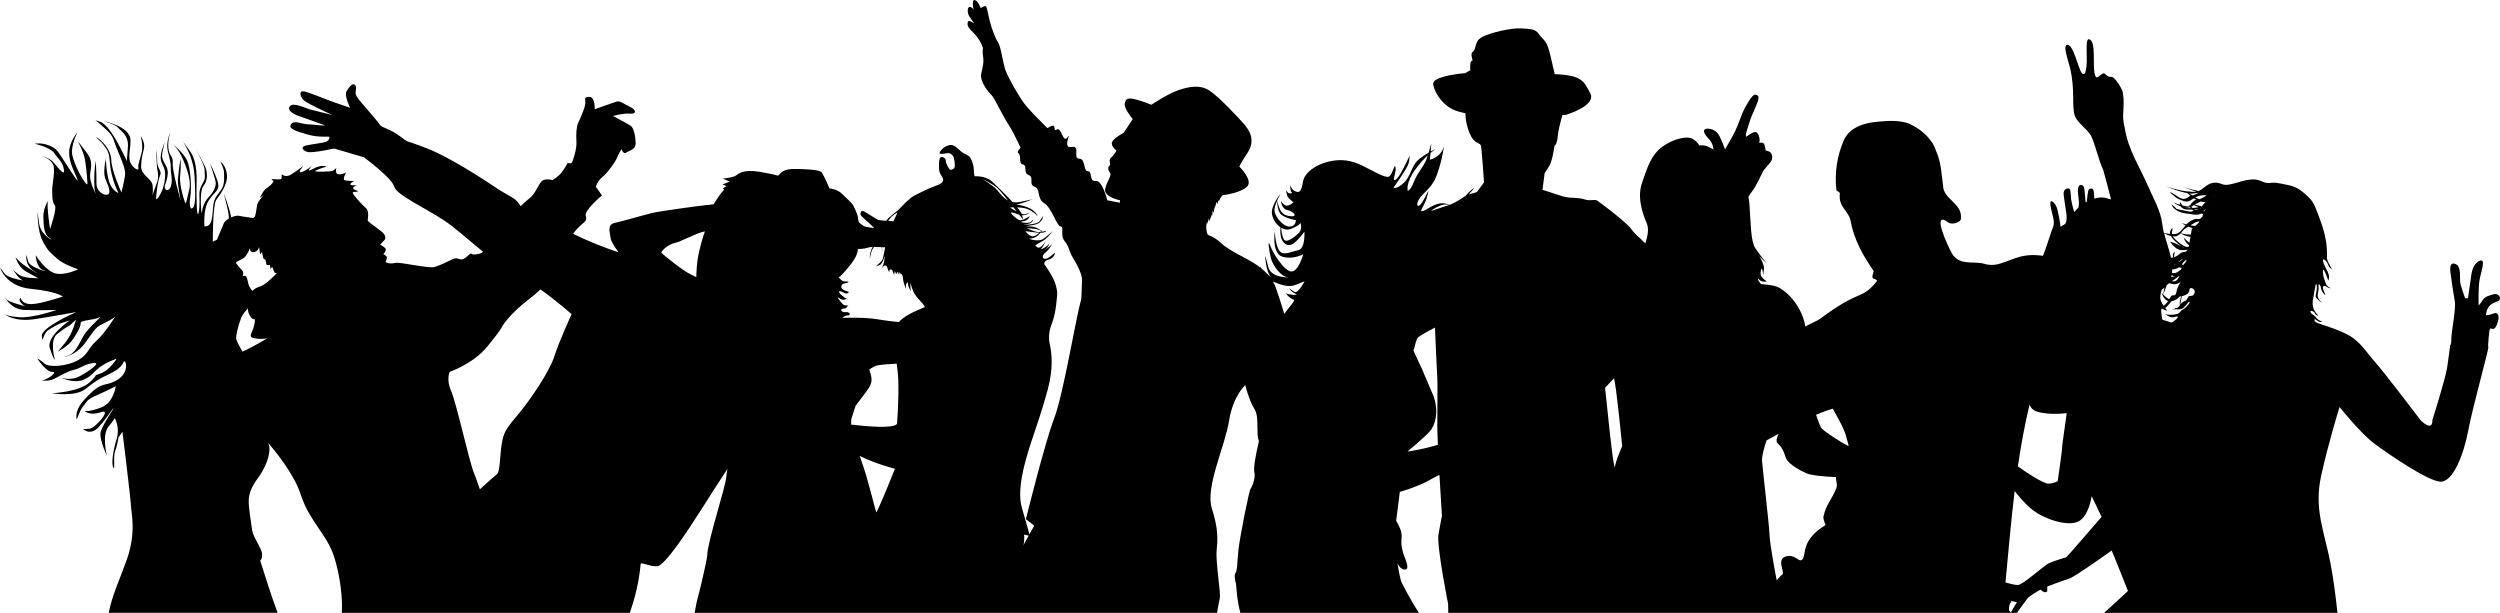 <?xml version="1.0" encoding="utf-8"?>
<!-- Generator: Adobe Illustrator 16.0.0, SVG Export Plug-In . SVG Version: 6.00 Build 0)  -->
<!DOCTYPE svg PUBLIC "-//W3C//DTD SVG 1.1//EN" "http://www.w3.org/Graphics/SVG/1.1/DTD/svg11.dtd">
<svg version="1.1" id="Layer_1" xmlns="http://www.w3.org/2000/svg" xmlns:xlink="http://www.w3.org/1999/xlink" x="0px" y="0px"
	 width="439.321px" height="107.694px" viewBox="0 0 439.321 107.694" enable-background="new 0 0 439.321 107.694"
	 xml:space="preserve">
<path d="M47.13,102.917c-0.684-2.168-1.408-4.423-1.408-4.423s0.441-0.245,0.324-1.248c-0.123-1.008-1.572-2.861-1.734-4.064
	c-0.158-1.206-0.682-4.145-0.601-5.391c0.077-1.248,0.601-2.417,1.649-3.827c1.048-1.406,2.292-3.979,1.93-5.667
	c-0.03-0.136-0.092-0.3-0.149-0.456c1.154,1.376,4.509,5.347,5.746,9.171c1.45,4.487,4.501,6.873,5.761,10.631
	c1.244,3.692,1.595,8.19,1.403,10.051h50.623c1.619-4.537,1.866-8.239,1.908-8.598c0.047-0.367,1.542,0.464,2.888,0.422
	c1.342-0.041,5.627-6.612,7.567-9.678c1.226-1.938,3.382-5.284,4.802-7.454c-0.102,0.526-0.181,0.967-0.192,1.258
	c-0.053,1.755-3.278,11.28-3.367,13.929c-0.026,0.766-1.369,6.551-1.736,7.724c-0.085,0.268-0.258,1.178-0.473,2.397h91.792
	c0.252-1.421,0.439-2.416,0.49-2.575c0.221-0.661-0.739-6.275-0.557-8.306c0.188-2.028,0.334-3.802-0.848-7.489
	c-1.179-3.695,2.328-10.932,3.029-15.364c0.707-4.43,2.838-6.27,2.838-6.27s0.638,2.428,1.318,3.623
	c0.681,1.193,0.85,1.363,0.85,4.596c0,0.82,0.099,1.298,0.248,1.582c-0.645,2.756-0.994,4.826-0.798,5.564
	c0.213,0.806-0.326,2.417-0.646,2.792c-0.32,0.374-1.934,8.704-2.145,10.686c-0.215,1.988-0.215,3.866-0.539,4.188
	c-0.322,0.324,0.057,1.717,0.105,1.933c0.039,0.143,0.127,2.772,0.762,5.04h31.358c-1.149-1.771-2.979-5.141-3.127-5.574
	c-0.073-0.219-0.367-1.435-0.622-3.108c0.446,0.886,0.98,1.153,1.467,1.054c0.543-0.117,0.136-1.361-0.239-2.225
	c-0.374-0.865-0.644-2.105-0.508-3.346c0.119-1.094-0.464-2.117-0.951-2.99c0.586-4.744,0.637-5.066,0.637-5.066
	s3.063-0.854,5.154-2.038c0.637-0.36,1.23-0.673,1.808-0.958c0.215,3.765,0.442,7.25,0.442,7.25s-0.271,1.201-0.612,3.233
	c-0.339,2.034,1.696,12.198,1.696,12.198s0.014,0.701,0.03,1.57h99.91c0.663-0.931,1.732-2.333,1.898-2.571
	c0.228-0.314,1.858-1.297,2.104-1.435c0.251-0.13,0.177,0,0.562,0.247c0.375,0.247,0.626,0.099,0.735,0.028
	c0.111-0.067,0.022-0.877,0.022-0.877s2.752-1.072,3.827-1.385c1.07-0.313,7.514-4.964,7.514-4.964s0,0,0.484,1.165
	c0.5,1.161,2.381,5.945,2.381,5.945s-1.792,1.699-2.865,2.642c-0.209,0.181-0.683,0.614-1.325,1.204h41.002
	c-0.304-2.938-0.719-6.104-1.218-8.695c-1.096-5.689-2.936-9.505-1.645-15.389c1.295-5.886,3.233-12.084,3.233-12.084
	s3.73,4.664,6.117,6.431c2.381,1.767,9.58,6.752,11.72,6.688c2.146-0.066,3.989-4.785,4.784-9.002
	c0.792-4.217,3.653-14.385,3.525-14.634c-0.122-0.251,0.192-2.954,0.192-2.954l0.194-0.371c0,0,0.531,0.337,0.859-0.136
	c0.32-0.472,0.771-1.752,0.446-2.257c-0.318-0.507-0.736-0.203-1.172-0.061c-0.434,0.147-0.934,0.166-0.934,0.166
	s0.012-1.093,0.737-1.757c0.722-0.658,1.476-0.569,1.682-1.018c0.203-0.447-0.328-1.134-1.078-0.907
	c-0.747,0.225-1.485,0.334-1.951,1.067c-0.468,0.728-0.677,0.899-0.677,0.899s-0.119-3.264,0.209-4.755
	c0.322-1.491,0.884-3.033,0.29-3.143c-0.598-0.107-1.553,0.879-1.766,2.383c-0.21,1.503-0.604,4.24-0.604,4.24l-0.5,0.021
	c0,0-0.837-2.293-0.882-2.885c-0.049-0.594,0.14-2.531-0.565-3.005c-0.713-0.471-1.341-0.311-1.145,1.276
	c0.202,1.591,0.543,3.904,0.776,5.143c0.238,1.244-0.651,5.608-0.612,6.591c0.038,0.982-0.203,1.112-0.203,1.112
	s-0.217,1.854-0.534,3.934c-0.32,2.08-2.594,9.221-2.594,9.221s0.2,2.175-2.03,0.077c0,0-6.567-8.652-8.055-10.287
	s-2.656-3.808-5.162-4.982c-2.509-1.184-4.735-1.702-5.165-1.962c-0.422-0.257-0.394-0.775-0.049-0.483
	c0.349,0.294,0.709,0.476,0.91,0.381c0.2-0.094,0.2-0.094,0.2-0.094s-0.503-0.081-0.762-0.324c-0.258-0.245-0.198-0.277-0.665-0.685
	c-0.466-0.407-0.626-0.365-0.644-0.699c-0.017-0.334,0.739,0.065,0.751,0.262c0.017,0.2,0.314,0.407,0.537,0.452
	c0.226,0.048-0.234-0.26-0.517-0.765c-0.287-0.5-0.484-1.112-0.356-1.88c0.13-0.769,0.443-2.809,0.549-2.916
	c0.111-0.102,0.233,0.439,0.098,1.265c-0.13,0.83-0.347,0.884,0.181,1.41c0.534,0.535,0.788,0.604,0.788,0.604
	s-0.805-0.622-0.763-1.301c0.045-0.681,0.233-0.994,0.146-1.556c-0.089-0.552,0.296-0.45,0.411,0.185
	c0.119,0.647,0.2,0.733,0.622,1.213c0.422,0.479-0.036-0.319-0.217-0.889c-0.185-0.567,0.217-0.758,0.586-0.458
	c0.36,0.293,0.788,0.267,0.788,0.267s-0.756-0.229-0.955-0.952c-0.202-0.731-0.398-0.849-0.455-1.836
	c-0.059-0.988,0.356-0.136,0.646,0.661c0.287,0.798,0.287,0.798,0.287,0.798s0.227-0.462,0.094-0.968
	c-0.13-0.503-0.192-0.612-0.598-1.383c-0.41-0.773-0.41-1.105-0.442-1.324c-0.028-0.22,0.677,0.119,0.882,0.788
	c0.208,0.671,0.721,0.845,0.721,0.845s-0.594-0.93-0.779-1.478c-0.181-0.551-0.086-0.089-0.102-1.401
	c-0.021-1.317-0.227-3.163-1.214-5.783c-0.991-2.622-1.082-3.182-2.537-4.447c-1.452-1.265-1.969-1.478-4.427-1.927
	c-2.389-0.433-1.491,0.376-3.599-0.493c-2.107-0.873-5.173,1.198-6.555,0.646c-1.386-0.551-2.177-0.332-3.271,0.562
	c-0.377,0.306-0.677,0.496-0.98,0.609c-1.402-0.27-2.735-0.755-2.735-0.755s1.588,0.648,2.362,0.865
	c-0.468,0.08-0.995,0.025-1.846-0.073c-1.655-0.192-3.557-0.884-3.557-0.884s1.7,0.693,2.439,0.886
	c0.434,0.111,0.953,0.259,1.409,0.347c0.123,0.119,0.312,0.287,0.517,0.456c-0.237,0.057-0.278,0.245-0.774,0.453
	c-0.59,0.245-1.186-0.087-1.653-0.454c-0.462-0.368-1.285-0.698-1.285-0.698s0.999,0.977,1.557,1.228
	c0.558,0.245,1.41,0.737,2.095,0.32c0.25-0.152,0.456-0.286,0.645-0.405c0.105,0.071,0.209,0.136,0.298,0.174
	c0.049,0.021,0.104,0.051,0.152,0.069c-0.009,0.008-0.017,0.006-0.024,0.01c-0.247,0.055-0.411,0.173-0.729,0.529
	c-0.034,0.036-0.055,0.066-0.083,0.1c-0.122-0.047-0.199-0.079-0.199-0.079s0.063,0.048,0.175,0.115
	c-0.126,0.16-0.192,0.294-0.279,0.383c-0.105-0.081-0.192-0.138-0.192-0.138s0.025,0.081,0.091,0.213
	c-0.14,0.072-0.36,0.074-0.849-0.039c-0.114-0.028-0.229-0.057-0.345-0.089c-0.199-0.279-0.439-0.607-0.439-0.607
	s-0.049,0.225,0.014,0.488c-0.709-0.211-1.214-0.418-1.214-0.418s0.631,0.43,1.336,0.713c0.192,0.309,0.62,0.588,1.539,0.563
	c0.158-0.008,0.303-0.012,0.442-0.018c0.077,0.066,0.168,0.134,0.27,0.2c-0.098,0.036-0.185,0.067-0.262,0.105
	c-0.045,0.019-0.091,0.04-0.136,0.055c-0.245,0.012-0.46-0.012-0.677-0.071c-0.468-0.132-1.951-0.281-2.024-0.498
	c-0.077-0.217-0.782-0.688-0.782-0.688s0.331,1.266,2.409,1.558c0.673,0.094,1.165,0.179,1.553,0.225
	c0.559,0.059,0.896,0.03,1.218-0.18c0.087,0.018,0.174,0.032,0.268,0.048c0.032,0.005,0.061,0.009,0.095,0.011
	c-0.024,0.073-0.042,0.144-0.045,0.204c-0.004,0.067-0.018,0.138-0.024,0.211c-0.028,0.039-0.059,0.077-0.087,0.113
	c-0.569,0.708-0.64,0.112-1.566,0.488c-0.134,0.055-0.291,0.134-0.476,0.243c-0.29,0.171-0.527,0.379-0.733,0.59
	c-0.492-0.119-0.886-0.23-0.886-0.23s0.311,0.182,0.742,0.391c-0.673,0.758-1.025,1.57-2.111,1.538
	c-0.107-0.004-0.205-0.01-0.307-0.013c0.049-0.346,0.144-1.071,0.144-1.071s-0.566,0.368-0.436,1.052
	c-0.506-0.043-0.854-0.109-1.077-0.169c-0.148-0.602-0.276-1.205-0.333-1.825c-0.317-2.044-1.254-3.748-2.194-5.795
	c-1.562-3.748-3.752-6.809-4.381-10.897c-0.628-2.387,0.105-3.409-0.313-6.131c-0.049-0.338-0.444-1.092-0.626-1.366
	c-1.666-2.496-1.22-0.638-2.499-1.929c-0.777-0.79-1.979,3.097-1.979-2.385c0-1.367,0.009-3.029-0.522-3.521
	c-1.357-1.25-0.316,3.747-0.942,5.453c0,0.336-0.312,0.675-0.62,0.336c-0.63-0.683-1.493-5.165-2.607-4.995
	c-0.731,0.112,0,2.154,0.521,4.085c0.931,4.089,0.225,6.409,0.827,8.409c0.63,1.359,1.88,2.044,2.822,3.406
	c0.935,2.044,1.246,4.087,2.188,6.138c0.43,1.637,0.928,3.359,1.354,5.105c-0.262-0.047-0.515-0.1-0.746-0.183
	c-0.636-0.225-1.414-0.174-2.212,0.063c0.018-1.01-0.062-1.713-0.424-1.757c-0.401-0.045-0.618,0.061-0.718,0.912
	c-0.046,0.379-0.111,0.92-0.174,1.407c-0.066,0.037-0.132,0.065-0.196,0.102c-0.062-1.052-0.181-2.583-0.363-2.824
	c-0.287-0.373-0.918-0.446-0.98,0.565c-0.069,1.007,0.367,2.227,0.057,3.209c-0.243,0.221-0.47,0.45-0.669,0.691
	c-0.016,0.019-0.03,0.049-0.048,0.068c-0.195-0.688-0.529-1.927-0.556-2.464c-0.042-0.76-0.01-1.726-0.517-1.704
	c-0.509,0.021-0.837,0.426-0.784,1.058c0.053,0.633,0.464,3.216,0.464,3.216s0.266,1.674-0.287,2.028
	c-0.546,0.354-0.708,0.439-0.708,0.439s-0.391-2.996-0.834-3.752c-0.446-0.758-1.11-1.174-0.942,0.019
	c0.164,1.195,0.841,2.788,0.488,3.661c-0.356,0.873-1.419,4.326-1.783,5.096c-0.019,0.036-0.032,0.053-0.047,0.089
	c-0.109-0.018-0.213-0.042-0.322-0.055c-1.981-0.236-3.298,0.037-4.485,0.448c-2.918,1.023-3.653,1.588-5.844,0.909
	c-1.876-0.338-4.062,0.343-5.315-1.703c-0.934-1.702-3.648-7.721-0.624-5.453c0.576,0.434,2.19,0,2.19-0.681
	c0.312-2.724-3.13-3.406-3.13-5.791c-0.309-2.047-0.309-4.089-1.25-6.132c-0.625-2.048-2.501-3.748-4.691-4.773
	c-1.878-0.681-3.757-0.504-5.631-0.334c-2.604,0.219-5.007,1.131-5.946,3.402c-1.095,2.654-1.564,5.448-1.246,8.514
	c0,0.345,0.62,0.345,0.62,0.687c-0.311,2.385,1.565,3.064,1.878,4.769c0.628,3.407,2.19,6.139,4.068,8.858
	c0,0.344-0.521,1.133,0,1.363c0.312,0,0.626,0.339,0.626,0.339c-1.878,2.393-2.675,2.206-5.007,3.407
	c-1.983,1.023-3.892,2.446-4.899,3.186c-0.867,0.62-1.973,0.971-2.719,1.459c-0.004-0.021-0.006-0.043-0.01-0.064
	c-0.789-4.168-3.849-6.526-5.005-6.942c-1.159-0.409-2.436-0.37-2.726-0.451c-0.288-0.084-0.95-1.366-0.373-0.789
	c0.576,0.582,1.325,0.294,1.325,0.294s-0.543-0.294-0.912-0.79c-0.374-0.492-0.04-1.651,0.082-1.402
	c0.127,0.247,0.208,1.157,0.208,1.157s0,0,0.126-1.116c0.07-0.665-0.43-1.64-0.812-2.239c0.494,0.524,1.263,1.202,1.263,1.202
	s-1.155-1.398-1.98-2.643c-0.826-1.238-0.786-4.666-1.031-7.848c-0.034-0.407-0.095-0.782-0.178-1.133
	c0.125-0.249,0.328-0.594,0.656-0.99c0.63-0.75,1.921-3.538,1.921-3.538s0.37-0.527,1.167-1.412c0.799-0.886,0.34-1.69,0.14-1.898
	c-0.207-0.209-0.869-0.355-0.869-0.355s0-0.476-0.204-1.022c-0.203-0.541-0.895-0.278-0.895-0.278s0,0,0.049-0.3
	c0.049-0.302-0.016-1.017-0.454-1.505c-0.443-0.49-1.852,0.709-1.852,0.709s-0.105-0.13-0.105-0.373
	c0-0.245,0.464-1.584,0.728-2.466c0.277-0.882,1.07-2.449,1.359-3.35c0.292-0.903,0.12-1.132-0.443-1.205
	c-0.556-0.075-1.676,2.053-2,2.69c-0.318,0.645-0.946,2.484-1.455,3.58c-0.511,1.085-1.854,3.348-1.854,3.348
	s-0.471-1.414-1.014-2.428c-0.543-1.021-1.695-1.351-2.356-1.171c-0.662,0.19-0.236,0.963,0.624,1.887
	c0.537,0.569,0.671,1.186,0.712,1.732c-0.503-0.284-0.914-0.49-1.074-0.563c-0.537-0.247-1.408-0.166-1.408-0.166
	s-0.494-0.869-1.363-1.236c-0.868-0.373-3.056,0-5.08,1.442c-2.026,1.447-2.687,3.676-3.639,6.446
	c-0.949,2.773,0.37,5.912,0.828,6.984c0.454,1.075,0.168,2.238-0.126,3.266c-0.028,0.102-0.057,0.221-0.085,0.341
	c-0.083-0.081-0.158-0.146-0.243-0.237c-0.883-0.937-1.29-1.011-2.27-2.334c-0.99-1.313-5.365-4.555-5.902-4.93
	c-0.549-0.377-1.09,0.113-2.172-0.223c-1.086-0.341-1.937-0.268-2.786-0.341c-0.847-0.075-1.595-0.341-2.104-0.526
	c-0.503-0.187-2.608-0.833-2.608-0.833l0.375-2.93c0,0,0.371-0.529,0.88-1.4c0.51-0.865,0.851-3.421,0.851-3.421l0.134-0.076
	c0,0,0.369-0.452,0.445-1.617c0.041-0.809,0.511-2.66,0.801-3.706h0.521c0,0,5.608-1.617,4.371-3.86
	c-1.108-2.016-1.313-3.124-6.229-3.327l-0.588-2.508c0,0-0.203-1.016-0.579-2.221c-0.373-1.204-1.115-1.542-1.66-2.369
	c-0.543-0.83-1.525-0.865-3.186-0.942c-1.661-0.078-5.397,0.752-6.785,1.542c-1.393,0.786-0.882,1.958-1.561,2.523
	c-0.681,0.564,0.205,1.653-0.202,1.653c-0.409,0-0.273,1.618-0.273,1.618s-0.252,0.185-0.882,0.52
	c-2.079,0.204-5.895,0.745-5.646,2.016c0.336,1.74,1.906,3.864,4.036,4.612c0.555,0.19,1.122,0.338,1.651,0.439
	c-0.002,0.068-0.002,0.128-0.005,0.208c-0.036,1.05,0.505,3.202,1.186,4.179c0.679,0.979,1.393,0.788,1.526,1.316
	c0.136,0.529,0.543,6.441,0.543,6.441l-1.255,1.69c0,0-0.683,0.241-1.397,0.426c0.076-0.122,0.153-0.229,0.23-0.309
	c0.648-0.65,0.648-0.812,0.648-0.812s-0.899,0.633-1.479,1.378c-0.627,0.362-1.406,1.037-2.791,1.564
	c-0.462-0.183-1.058-0.339-1.691-0.245c-1.331,0.206-2.454,1.25-3.021,1.333c-0.563,0.079-0.281-0.083,0.32-1.37
	c0.606-1.29,0.646-2.214,0.646-2.214s-1.005,2.251-1.564,2.619c-0.565,0.357-0.605-0.731,0.56-1.893
	c1.169-1.173,1.972-1.935,2.539-3.59c0.562-1.644,0.76-2.448,1.005-3.702c0.239-1.248,0.239-1.248,0.239-1.248
	s-0.322,1.206-1.329,1.854c-0.991,0.635-1.194,0.489-1.2,0.486c0.011-0.002,0.053-0.101,0.146-1.158
	c0.569-0.475,0.934-0.695,0.934-0.695s-0.385,0.17-0.912,0.452c0.105-1.206,0.107-1.421,0.107-1.421s-0.214,0.784-0.47,1.623
	c-0.584,0.334-1.263,0.771-1.827,1.278c-1.249,1.127-1.285,2.901-2.578,4.065c-1.282,1.167-1.769,0.806-1.769,0.806
	s2.458-3.422,2.654-4.271c0.205-0.848,0.162-1.327,0.162-1.327s-1.729,3.908-2.458,4.227c-0.719,0.324,0.164-1.244,0-2.169
	c-0.158-0.93-0.521,1.33-1.169,1.607c-0.641,0.281-2.573-0.888-4.587-1.893c-2.013-1.009-3.905-1.293-6.241-0.687
	c-2.332,0.604-3.823,2.012-4.146,3.021c-0.324,1.009-0.281,2.501-1.25,2.219c-0.965-0.283-1.127-1.252-1.127-1.252
	s0,1.252,0.28,1.372c0.285,0.117-0.603,0.402-0.842-0.201c-0.245-0.607-0.079,0.679,0.156,1.003
	c0.247,0.324,0.849,0.886,0.971,0.886c0.121,0-0.928,0.965-1.532,0.524c-0.607-0.443-0.642-0.806-0.642-0.806s0,1.448,1.126,1.689
	c1.129,0.243,1.893,1.208,0.603,1.092c-1.285-0.123-1.649-0.687-1.932-1.248c-0.281-0.563-0.439-1.489-0.439-1.489
	s-0.124,1.889,0.803,2.535c0.928,0.641,2.457,0.885,2.457,0.885s0.039,1.127-1.13,1.127s-2.819-1.974-2.62-3.143
	c0.202-1.167,1.092-2.692,1.092-2.692s-1.812,2.168-1.531,3.699c0.16,0.878,0.735,1.773,1.484,2.271
	c-0.042,0.332-0.059,0.833,0.047,1.516c0.201,1.293,1.287,2.093,2.336,1.252c1.046-0.847,1.813-2.018,1.813-2.018
	s0.237,2.979-1.09,3.266c-1.331,0.278-2.662,1.083-3.347,0.035c-0.679-1.046-0.765-3.378-0.765-3.378s-0.563,3.857,1.289,4.468
	c1.855,0.607,3.71-0.405,3.71-0.405s-0.809,3.02-2.055,3.02c-1.252,0-3.222-3.139-3.746-4.547c-0.523-1.408-0.203,0.924,0.123,2.216
	c0.322,1.285,1.806,3.301,2.935,3.301c1.132,0-2.819,0.482-3.386-1.73c-0.56-2.218-0.56-1.896-0.56-1.896s0.16,2.656,0.888,3.424
	c0.354,0.373-0.013,0.1-0.503-0.324c-0.308-0.336-0.63-0.634-0.958-0.903c-0.148-0.16-0.273-0.301-0.309-0.384
	c-0.055-0.113-0.044-0.034,0.021,0.15c-0.747-0.579-1.485-1.014-2.034-1.325c-1.352-0.758-3.525-1.753-4.926-3.029
	c-1.406-1.271-1.943-1.157-2.236-1.416c-0.295-0.26-0.295-1.404-0.295-1.459s0.071-0.577,0.129-0.739
	c0.054-0.167,0.018,0.35,0.018,0.35s0.294-0.828,0.332-1.017c0.037-0.185,0.021,0.592,0.055,0.535
	c0.041-0.057,0.371-0.997,0.443-1.195c0.071-0.203,0,0.642,0,0.642s0.148-0.973,0.129-1.29c-0.018-0.309,0.127,0.405,0.202,0.277
	s0.132-1.068,0.132-1.252c0-0.188,0.018,0.589,0.018,0.589s0.316-0.945,0.33-1.161c0.02-0.225,0.171,0.359,0.171,0.359
	s0.144-0.488,0.144-0.679c0-0.179,0.096,0.206,0.096,0.206s0.496-1.13,0.777-1.13c0.275,0,3.096-0.405,4.205-1.49
	c1.104-1.092-1.35-3.505-1.35-3.505s-0.035-0.205,1.461-2.49c1.495-2.294,0.127-4.083-0.684-5.027
	c-0.812-0.939-4.376-4.783-6.074-5.872c-1.697-1.084-3.689-0.644-5.482-0.032c-1.787,0.608-4.705,2.551-4.705,2.551
	s-1.531-0.652-2.828-0.964c-1.289-0.314-1.678-0.132-1.84,0.756c-0.169,0.885,1.401,2.711,1.401,2.711s-1.458,2.273-1.604,2.419
	c-0.15,0.148-1.297,0.631-1.902,1.423c-0.608,0.792,0.662,1.695,0.662,1.695s-0.457,0.868-0.98,1.263
	c-0.517,0.385,0.057,1.178-0.223,1.363c-0.271,0.183-0.396,0.754,0.042,1.221c0.437,0.453-0.54,1.509-0.831,2.911
	c-0.297,1.404,2.618,1.992,2.618,1.992l-0.054,0.425c0,0-1.234-0.234-2.203-0.438c-0.031-0.13-0.873-3.562-2.039-3.396
	c-1.193,0.17-0.512-1.706-1.363-1.706c-0.854,0-0.344-2.211-1.537-2.211c-1.191,0,0.346-2.389-1.36-2.048
	c-1.706,0.34,0.16-2.872-0.685-1.7c-0.833,1.161-1.021-1.877-1.874-1.364c-0.847,0.511,0.173-1.195-1.19-0.513
	c-0.124,0.062-0.292,0.156-0.471,0.26c-1.604-1.608-3.386-3.4-4.034-4.288c-1.131-1.531-2.716-4.362-3.272-5.742
	c-0.55-1.384-0.775-4.076-1.346-5c-0.573-0.924-1.125-2.458-1.438-3.657c-0.315-1.199-0.5-2.526-0.698-2.712
	c-0.209-0.183-0.89,0.317-0.948,0.279c-0.053-0.038-0.353-1.167-0.997-1.373c-0.645-0.194-0.239,1.665-0.239,1.665
	s-0.313-0.473-0.658-0.473c-0.356,0-0.465,0.658-0.264,1.269c0.204,0.609,1.054,1.621,1.054,1.621s-0.202-0.09-0.575-0.311
	c-0.367-0.219-0.624-0.151-0.607,0.497c0.019,0.65,0.998,1.333,1.642,2.159c0.645,0.831,1.125,1.96,1.056,2.126
	c-0.075,0.162-0.075,0.681,0.051,1.548c0.128,0.867-0.051,1.4-0.351,2.843c-0.292,1.442,1.388,3.339,1.879,3.832
	c0.492,0.494,1.623,3.104,3.048,5.316c0.528,0.822,1.244,2.258,1.998,3.854c-0.422,0.424-0.627,0.754-0.45,0.89
	c0.681,0.513,0,1.87,0.852,2.041c0.846,0.168,0,1.537,1.02,1.876c1.025,0.341-0.098,1.623,1.025,2.044
	c1.118,0.422,0.339,2.041,1.7,2.894c1.367,0.855,2.213,4.092,2.894,4.092c0.685,0-0.167,1.529,0.685,2.555
	c0.853,1.023,0.681,1.706,1.536,3.063c0.851,1.366,1.531,2.897,1.531,3.753c0,0.849-0.14,3.41-0.14,3.41
	c-1.029,3.594-3.1,16.591-4.771,20.969c-1.676,4.379-4.954,17.673-4.954,17.673l1.461,1.153c-0.232,0.401-0.526,0.934-0.846,1.52
	c-0.157-0.602-0.586-2.205-1.307-4.602c-0.92-3.082,0.368-7.736,1.516-11.282c1.156-3.544,1.934-5.574,2.992-9.484
	c1.063-3.913,0.718-6.541,0.368-8.077c-0.339-1.542,0.143-2.998,0.236-3.224c0.092-0.234,0.665-1.523,0.921-3.872
	c0.251-2.346,0.208-1.91-0.092-3.244c-0.303-1.335-2.026-3.705-2.026-3.705s-0.092-0.597,0.852-0.827
	c0.942-0.229,1.058-1.218,1.058-1.218s-0.252,0.312-1.174,0.92c-0.924,0.592-1.427-0.213-0.526-0.905
	c0.896-0.688,1.448-2.136,1.171-1.561c-0.275,0.577-2.094,1.52-1.357,1.082c0.733-0.442,0.871-1.035,0.871-1.035s0,0-0.456,0.389
	c-0.462,0.393-1.222,0.69-0.922,0.393c0.296-0.295,0.739-1.246,0.739-1.246s-0.208,0.349-0.763,0.904
	c-0.551,0.547-1.081-0.142-1.081-0.142s0.46-0.414,1.22-0.763c0.76-0.342,1.866-1.789,1.866-1.789s-0.482,0.43-1.474,1.236
	c-0.99,0.807-2.671,0.119-2.671,0.119s0.99-0.064,1.559-0.602c0.179-0.16,0.312-0.313,0.419-0.456
	c0.198-0.004,0.367-0.02,0.494-0.046c0.351,0.257,0.615,0.502,0.615,0.502s-0.217-0.209-0.583-0.507
	c0.454-0.106,0.488-0.319,0.488-0.319s-0.291,0.103-0.662,0.18c-0.047-0.036-0.096-0.072-0.146-0.109
	c0.094-0.162,0.14-0.275,0.14-0.275s-0.077,0.105-0.19,0.235c-0.142-0.105-0.283-0.213-0.453-0.33
	c-0.899-0.622-2.37-0.442-2.37-0.442s0,0,1.563-0.292c1.568-0.3,1.585-1.586,1.585-1.586s-0.017,0.107-0.596,0.912
	c-0.575,0.809-3.727,0.65-2.488,0.581c1.248-0.071,1.338-0.831,1.338-0.831s0,0-0.415,0.394c-0.415,0.391-2.462,0.068-1.425-0.071
	c1.035-0.14,1.218-0.92,1.218-0.92s-0.624,0.416-1.173,0.622c-0.001-0.006-0.017-0.079-0.162-0.792
	c0.954,0.061,1.243-0.472,1.243-0.472s0,0.068-0.647,0.293c-0.158,0.06-0.409,0.017-0.693-0.081
	c-0.109-0.259-0.377-0.638-0.771-1.112c0.65,0.021,1.412,0.105,1.953,0.349c1.124,0.505,1.657,1.263,1.657,1.263
	s-0.3-1.086-1.87-1.655c-0.65-0.241-1.327-0.386-1.904-0.477c1.31-0.187,2.846-0.907,2.888-0.928
	c-0.049,0.021-0.358,0.123-2.271,0.506c-0.482,0.096-0.901,0.079-1.28,0c-1.263-1.377-2.884-2.958-3.578-3.592
	c-1.172-1.082-3.058-0.922-3.058-0.922s-0.145-0.377-0.145-1.082c0-0.707-0.296-1.674-0.632-2.196
	c-0.33-0.519-1.078-0.626-1.612-1.086c-0.539-0.458-1.21-1.249-1.915-1.137c-0.705,0.106-1.333,0.508-1.763,1.137
	c-0.434,0.626,0.473,0.411,1.182,0.308c0.701-0.115,0.852,0.292,1.056,0.472c0.196,0.187,0.397,1.37,0.326,1.875
	c-0.083,0.506-0.786,0.69-0.922,0.458c-0.142-0.228-0.646-0.89-0.646-1.455c0-0.571-0.709-0.801-0.924-0.628
	c-0.215,0.17-0.287,0.721-0.277,1.301c0.015,0.585-0.136,1.104,0.524,2.095c0.658,0.979-0.377,1.367-1.365,1.716
	c-0.989,0.341-2.624,1.147-3.502,1.611c-0.873,0.454-2.094,1.793-2.646,2.366c-0.552,0.576-1.795,1.34-2.279,2.049
	c-0.002,0.006-0.005,0.01-0.007,0.014c-0.667-0.05-1.205-0.095-1.382-0.149c-0.37-0.121-2.076-1.301-2.53-1.506
	c-0.449-0.206-0.488,0.013-0.605,0.333c-0.121,0.324,0.407,0.727,0.851,1.143c0.454,0.422,1.667,1.45,1.502,1.442
	c-0.157-0.004-1.489-0.158-1.808-0.356c-0.322-0.203-0.818-0.628-0.818-0.628s-0.153-0.416-0.188-0.91
	c-0.038-0.486-0.626-1.7-0.832-2.091c-0.198-0.391-1.116-1.18-1.957-2.024c-0.849-0.843-2.202-0.948-2.202-0.948
	s-1.054-2.482-1.431-2.877c-0.362-0.394-2.851-0.531-4.705-0.539c-1.852-0.01-2.306,0.565-2.752,1.041
	c-0.038,0.039-0.089,0.096-0.13,0.141c-1.142-0.303-2.294-0.525-3.282-0.688c-2.988-0.482-3.732,0.401-4.206,0.701
	c-0.472,0.306-2.238,0.503-2.238,0.503l1.205,0.519l-1.265,0.506l0.709,0.28L127,33.117c0,0,0.438,0.13,0.109,0.373
	c-0.239,0.187-1.14,1.461-1.694,2.4c-0.364,0.057-0.683,0.098-0.852,0.107c-0.982,0.045-7.904,1.033-9.38,1.308
	c-1.482,0.279-5.763,1.594-7.164,1.874c-1.397,0.275-0.828,1.726-0.701,2.745c0.051,0.436,0.635,1.38,1.365,2.417
	c-2.856-0.954-5.84-2.182-7.974-3.262c0.275-0.367,0.539-0.699,0.76-0.93c1.191-1.229,1.781-1.222,1.465-2.205
	c-0.321-0.988,2.852-3.601,2.852-3.601l-1.086-1.531c0,0,0.304-1.036,1.176-1.719c0.871-0.673,2.294-2.725,2.479-3.222
	c0.181-0.511,0.847-1.668,0.847-1.668s0.318,0.987,0.844,0.62c0.53-0.366,1.657-0.536,1.655-1.627
	c-0.004-1.084-0.289-2.729-0.907-3.124c-0.624-0.392-3.073-1.686-3.073-1.686s1.81-0.533,2.984-0.414
	c1.178,0.112,1.171-0.675-0.047-1.226c-1.218-0.549-1.646-1.104-2.366-0.873c-0.715,0.23-3.784,1.319-3.784,1.319
	s0.098-2.158-0.946-2.167c-1.046-0.012-0.646,0.309-0.712,1.172c-0.07,0.869-0.918,2.673-1.237,3.371
	c-0.32,0.695-0.407,1.966-0.317,3.323c0.093,1.357-0.673,3.589-0.871,3.749c-0.194,0.166-0.656-0.037-0.656-0.037
	s-0.515,1.01-1.118,1.753c-0.604,0.741-1.566,1.297-1.566,1.297s-1.38-0.442-1.985,0.29c-0.599,0.749-1.155,2.261-2.038,2.895
	c-0.383,0.272-0.965,0.803-1.574,1.402c-0.087-0.132-0.168-0.255-0.266-0.411c-0.69-1.098-1.925-1.404-3.985-2.788
	c-2.057-1.378-8.031-5.331-12.172-6.954c-4.143-1.623-3.106-0.854-4.75-2.125c-1.646-1.272-3.251-1.518-3.548-2.021
	c-0.292-0.498-2.022-2.441-2.733-3.29c-0.714-0.848-1.544-1.717-1.549-2.275c-0.011-0.552,0.262-0.965-0.094-1.436
	c-0.347-0.474-1.022,0.29-1.484,1.087c-0.46,0.798,0.615,2.911,0.615,2.911s-1.553-0.528-2.89-0.992
	c-1.329-0.463-4.24-1.692-5.199-1.879c-0.958-0.196-0.724,0.935-0.032,1.574c0.697,0.635,5.018,2.565,5.018,2.565
	s-3.284-0.794-4.028-0.997c-0.749-0.215-2.779-1.256-3.408-0.587c-0.63,0.666,0.449,1.405,1.459,1.738c1.008,0.34,4.75,1.7,4.75,1.7
	s-1.182-0.026-1.97-0.134c-0.794-0.111-1.28-0.005-2.225-0.258c-0.937-0.253-1.721-0.343-1.944,0.353
	c-0.226,0.693,1.135,1.068,3.06,1.631c1.923,0.562,3.601,0.274,3.721,0.392c0.125,0.115,0.074,0.48-0.364,0.794
	c-0.447,0.308-3.373,0.554-3.974,0.816c-0.603,0.264-0.322,0.812,0.541,1.048c0.856,0.249,4.681-0.604,4.681-0.604l5.231,1.542
	c0,0,4.903,3.614,5.305,5.114c0.405,1.503,5.269,3.675,8.649,5.886c1.998,1.305,4.383,3.505,6.967,5.584
	c-0.107,0.158-0.339,0.29-0.786,0.397c-1.838,0.447-0.811-0.677-2.032,0.46c-1.218,1.135-1.412-0.091-2.522,0.466
	c-1.108,0.554-2.049,1.011-3.127,1.359c-1.079,0.349-6.11-0.95-7.065-0.69c-0.956,0.257-1.593-0.181-1.593-0.181
	s0.409-0.723,0.146-1.007c-0.262-0.292-0.538-0.351-0.538-0.351s0.711-0.728,0.321-1.098c-0.394-0.367-0.862-0.588-0.862-0.588
	s0.513-0.562,0.768-0.841c0.26-0.282,0.179-0.821-0.411-1.357c-0.592-0.525-2.457-1.775-2.534-2.005
	c-0.07-0.225,0.362-1.65-0.353-2.238c-0.71-0.588-2.604-2.705-2.275-2.76c0.328-0.053,1.014-0.175,1.014-0.175
	s-0.396-0.127-0.844-0.374c-0.455-0.247,0.439-0.712,0.575-0.754c0.136-0.047-0.609,0.196-1.061,0.016
	c-0.451-0.172,0.541-0.69,0.541-0.69s-1.189-0.015-1.651-0.134c-0.462-0.124,0.258-1.425,0.258-1.425s-0.4,0.373-1.241,0.381
	c-0.843-0.008-0.488-1.137-0.488-1.137s-0.507,0.513-0.758,0.571c-0.254,0.056-3.491,0.235-2.897-0.081
	c0.594-0.315,1.921-0.717,1.921-0.717s-0.863-0.441-2.371,0.413c-1.506,0.863-0.147-0.615-0.147-0.615s-0.986,0.936-1.874,1.171
	c-0.892,0.234,0.396-1.07,0.26-1.027c-0.134,0.044-1.927,1.463-2.445,1.631c-0.513,0.17-0.76,0.102-1.124-0.102
	c-0.362-0.21-0.096-0.147-0.181,0.276c-0.085,0.429,0.181,0.564-1.033,0.485c-1.22-0.076-0.637,0.028-0.438,0.266
	c0.2,0.233-0.829,1.108-1.302,1.408c-0.473,0.304-1.048,1.579-1.048,1.579l0.664-0.482c0,0-1.031,1.12-1.152,1.734
	c-0.128,0.607-0.254,2.061-0.462,2.105c-0.207,0.038-0.126,0.215-0.126,0.215s-2.106-0.288-2.641-0.414
	c-0.258-0.061-0.794,0.053-1.32,0.282c-0.397-1.984-1.314-4.188-1.314-4.188s0.892,3.238,0.892,4.127
	c0,0.077-0.007,0.188-0.011,0.276c-0.394,0.23-0.735,0.521-0.882,0.851c-0.281,0.63-0.703,1.747-1.199,2.857
	c-0.413,0.217-0.726,0.346-0.726,0.346s-0.023-6.461,0.603-7.33c0.62-0.863,2.03-2.695,1.891-4.383
	c-0.143-1.69-1.188-2.373-1.188-2.373s0.666,1.184,0.666,1.968c0,0.786,0.179,2.053-0.522,3.039
	c-0.705,0.986-0.867,1.027-1.191,1.891c-0.323,0.861-0.198,2.936-0.602,3.803c-0.405,0.861-1.125,0.686-1.125,0.686
	s-0.264-2.918,0.743-4.525c1.005-1.614,2.115-1.731,1.55-3.442c-0.565-1.712-1.288-3.017-1.288-3.017s0.863,2.557,0.967,3.195
	c0.1,0.643-0.285,1.649-1.065,2.476c-0.79,0.825-1.251,1.771-1.331,2.835c-0.081,1.068-0.563-3.661,0.243-4.604
	c0.801-0.95,0.741-2.456,0.281-3.442c-0.464-0.985-1.793-3.34-1.793-3.34s1.71,3.078,1.71,3.866c0,0.782,0.2,1.526-0.14,2.111
	c-0.339,0.588-0.824,1.327-0.763,2.432c0.06,1.108,0.017,3.078-0.244,3.301c-0.264,0.221-0.264-3.282-0.264-4.626
	c0-1.348,0.283-4.508-1.203-6.502c-0.545-0.726-0.907-1.248-1.15-1.623c0.443,0.796,1.058,1.949,1.267,2.571
	c0.345,1.009,0.664,2.034,0.747,3.642c0.079,1.61,0.283,4.708-0.222,5.349c-0.501,0.648-0.781-0.283-0.542-1.727
	c0.24-1.452,0.183-5.412-0.784-6.919c-0.772-1.21-1.938-2.175-2.383-2.519c0.347,0.287,1.114,1.031,1.757,2.455
	c0.869,1.913,1.572,4.085,1.269,5.435c-0.302,1.348-0.584,2.573-0.664,2.614c-0.081,0.04-1.167-3.078-0.965-4.855
	c0.2-1.763,0.059-2.99,0.059-2.99s-0.562,3.295-0.441,4.403c0.124,1.108,0.482,2.998,0.482,2.998s-1.485-5.167-1.408-6.617
	c0.081-1.455-0.643-1.228-0.762-2.695c-0.125-1.475,0.337-2.758,0.337-2.758s-0.822,1.768-0.439,3.317
	c0.379,1.55,0.543,2.034,0.52,2.977c-0.017,0.954,0.383,2.055,0.023,3.179c-0.36,1.131-1.369,0.722-1.005-0.279
	c0.358-1.005,0.682-2.172,0.258-3.078c-0.426-0.907-1.007-1.404-0.726-2.694c0.285-1.285,0.364-1.629,0.364-1.629
	s-0.784,1.827-0.682,2.818c0.098,0.984,0.603,1.242,0.747,2.293c0.139,1.042-0.164,2.554-0.564,3.476
	c-0.405,0.93-0.846,1.39-0.965,1.412c-0.121,0.015,0.239-3.323,0.662-4.168s-0.522-1.244-0.505-2.571
	c0.021-1.333-0.121-1.935-0.121-1.935s0,2.758,0.142,3.382c0.141,0.622,0.301,1.465-0.121,2.532c-0.311,0.788-0.59,1.597-0.714,2.04
	c0.047-0.346,0.091-0.922,0.028-1.677c-0.1-1.304-2.092-1.81-2.028-3.439c0.062-1.629,0.285-2.111,0.503-3.138
	c0.215-1.025-0.584-2.19-0.584-2.19s0.443,1.588,0.202,2.812c-0.243,1.23-0.743,2.111-0.605,2.855
	c0.141,0.75-1.485-0.339-1.568-1.625c-0.081-1.284,0.185-1.795,0.185-3.182c0-1.39-1.248-2.212-2.517-2.755
	c-1.271-0.543-2.334-0.746-2.334-0.746s2.272,0.645,2.675,1.208c0.405,0.565,1.91,1.248,1.711,3.48
	c-0.205,2.235-0.164,2.396-0.164,2.396s-1.065-2.235-1.749-3.444c-0.687-1.202-1.951-3.255-3.116-3.536
	c-0.283-0.067-0.505-0.138-0.681-0.201c0.232,0.154,0.496,0.349,0.799,0.646c0.826,0.795,2.012,1.562,2.394,2.748
	c0.381,1.191,0.805,2.059,1.146,2.962c0.347,0.902,1.027,2.353,0.867,3.404c-0.161,1.041-0.626,2.936-0.626,2.936
	s-1.77-3.944-1.789-5.735c-0.022-1.794-1.712-3.481-2.457-3.885c-0.746-0.401,0.604,0.522,1.046,1.171
	c0.443,0.639,0.988,1.144,1.106,2.533c0.123,1.388,0.242,2.375,0.664,3.736c0.422,1.37,0.886,2.136,0.886,2.213
	c0,0.081-1.005-0.298-1.55-1.747c-0.541-1.448-0.664-4.225-0.664-4.225s-0.384,1.891-0.22,2.918c0.16,1.025,0.724,1.508,0.863,2.775
	c0.143,1.272-2.292,0.545-2.273-1.347c0.022-1.893-0.138-4.002-0.138-4.002s-0.262,1.746-0.245,2.939
	c0.024,1.182-0.098,2.331,0.383,3.095c0.486,0.766-1.423-2.011-1.084-3.925c0.343-1.907,0.096-2.515-0.726-3.642
	c-0.824-1.126-1.45-1.846-1.45-1.846s0.811,1.487,1.108,2.632c0.305,1.147,0.522,3.7,0.563,4.748
	c0.036,1.051-2.856-3.881-2.718-5.734c0.14-1.85,1.005-3.278,1.005-3.278s-1.504,1.646-1.504,3.56c0,1.913,1.041,3.561,1.446,4.707
	c0.401,1.147-1.693-2.292-2.556-3.578c-0.861-1.284-1.042-1.795-2.411-2.353c-1.371-0.563-2.517-0.304-2.517-0.304
	s2.737,0.62,3.421,1.647c0.685,1.027,1.491,1.487,1.71,2.938c0.221,1.449-1.427-0.946-2.07-1.546
	c-0.445-0.419-1.459-0.812-2.051-1.02c0.747,0.274,2.181,0.94,2.33,2.024c0.198,1.467-0.32,2.975-0.279,4.407
	c0.038,1.425,0.077,1.828,0.477,2.393c0.405,0.563-0.849,4.136-0.849,4.136s-0.695-4.398-0.322-4.932
	c0.375-0.537-0.911,0.914-0.856,2.843c0.053,1.929,0.16,3.11,1.178,3.753c1.018,0.646-1.61-0.381-1.932-2.683
	c-0.198-1.423-0.252-1.862-0.266-1.994c-0.002,0.232-0.023,3.399,0.908,5.158c0.967,1.824,1.342,1.986,2.526,3.056
	c1.176,1.078,3.697,1.879,3.697,1.879s-2.837,1.397-4.505,0.539c-1.661-0.859-2.952-3.007-2.952-3.007s0.058,2.147,1.346,2.632
	s-2.417-0.43-2.681-1.559c-0.273-1.124-0.273-1.124-0.273-1.124s-0.428,1.718,1.342,2.845c1.772,1.126-1.663-0.807-2.467-1.609
	c-0.805-0.806-0.805-0.806-0.805-0.806S3.22,46.95,4.557,47.7c1.348,0.753,2.149,1.187,2.149,1.187s-2.36,0.049-3.272-0.538
	c-0.438-0.284-0.858-0.653-1.152-0.944c0.39,0.583,1.023,1.542,1.751,1.886c-0.99-0.18-2.733-0.557-3.225-1.214
	C0,47.004,0,47.004,0,47.004s0.965,3.325,5.416,3.755c4.455,0.429,5.631,1.343,5.631,1.343s-3.912,1.342-5.572,1.342
	c-1.668,0-1.827-1.074-1.827-1.074s-0.536,0.213,0.105,0.91c0.3,0.322,0.541,0.472,0.726,0.553
	c-0.835-0.217-2.995-0.807-3.301-1.193c-0.371-0.486-0.371-0.486-0.371-0.486s1.072,2.204,3.431,2.31c2.362,0.111,5.738,0,5.738,0
	s-4.234,1.451-6.543,1.285c-1.955-0.136-2.517-0.458-2.643-0.556c0.185,0.154,1.844,1.435,5.382,0.882
	c3.755-0.592,7.243-1.238,7.243-1.238s-6.227,2.687-6.066,4.237c0.16,1.558,0.164-0.373,1.071-1.014
	c0.915-0.648,2.042-1.183,2.524-1.346c0.484-0.162,1.288-0.374,1.288-0.374s-4.128,2.79-3.484,4.828
	c0.641,2.04,0.911,2.095,0.911,2.095s-1.022-3.437,0.377-4.562c1.393-1.125,2.196-1.502,2.196-1.502l1.125-1.015
	c0,0-0.59,2.464-1.875,4.018c-1.288,1.559-1.288,1.559-1.288,1.559s1.772-0.859,2.628-2.146c0.858-1.293,1.397-2.304,1.346-2.843
	c-0.057-0.539,2.411-0.484,3.323-1.023c0.911-0.535-1.987,1.774-2.845,3.325c-0.859,1.558-1.504,3.162-2.897,3.488
	c-1.395,0.324,1.342,0.271,3.218-2.306c1.881-2.577,1.774-2.733,3.382-3.484c1.606-0.75,1.926-1.184,1.926-1.184
	s-1.766,2.899-3.374,4.346c-1.612,1.449-1.288,2.302-3.222,3.384c-1.931,1.07-5.094,1.285-5.846,0.588
	c-0.75-0.697-1.287-0.914-1.287-0.914s1.557,2.42,2.681,2.363c0.94-0.041-0.621,1.242-1.912,1.546
	c0.788,0.02,1.61-0.026,2.074-0.256c1.072-0.543,2.305-1.341,3.651-1.669c1.336-0.32,1.551-0.906,3.323-1.176
	c1.771-0.266-1.233,1.819-2.684,2.466c-1.448,0.645-3.001,0.105-3.001,0.105s2.413,1.129,4.078,0.328
	c1.659-0.809,1.342-1.08,2.683-2.097c1.34-1.021,3.054-1.561,3.054-1.561s-1.124,1.934-2.788,2.577
	c-1.659,0.646-0.107-0.159-1.932,1.555c-1.823,1.722-6.651,1.935-6.651,1.935s4.076,0.695,5.899-0.751
	c1.828-1.447,2.366-1.77,3.866-2.467c1.502-0.698,2.409-1.343,2.792-2.204c0.371-0.854,1.17,1.506-0.809,2.899
	c-1.983,1.396-2.627,0.377-4.722,2.31c-2.088,1.928-2.731,3.054-2.731,4.343c0,1.288,0.428-0.963,1.176-1.821
	c0.752-0.861,0.484-1.127,2.573-2.039c2.096-0.914,3.167-1.503,3.167-1.503s-0.324,2.841-2.468,3.697
	c-2.143,0.859-3.001,0.65-3.001,0.65s0.911,0.908,2.894,0.209c1.987-0.693-0.961,2.792-1.985,2.897
	c-1.016,0.107-1.18,0.057-1.18,0.057s1.235,1.289,2.735-0.318c1.504-1.612,2.577-3.495,2.577-3.274c0,0.213-2.147,3.165-2.257,4.399
	c-0.107,1.234,1.131,3.913,1.131,3.913s-0.915-3.647,0.266-5.097c1.182-1.448,1.127-1.608,1.182-1.448
	c0.049,0.16,0.859,1.716,0.266,3.599c-0.588,1.874-0.965,4.232-0.588,4.982c0.371,0.758-0.055-1.874,0.322-2.841
	c0.375-0.967,0.59-2.417,0.59-2.417l0.698-1.014c0,0,1.446,11.691,1.499,13.033c0.057,1.345,0.969,4.666-0.75,9.498
	c-1.205,3.387-2.626,6.381-3.156,9.293h29.677C48.15,105.951,47.49,104.061,47.13,102.917z M353.381,107.634
	c-0.115-0.127-0.229-0.251-0.345-0.379c0-0.35,0-1.026,0.312-1.365c0.019-0.085,0.017-0.166,0.026-0.251
	c0.573,0.038,1.062,0.2,1.062,0.2S353.794,106.833,353.381,107.634z M363.11,97.923c-0.062,0-2.187,0.65-3.058,1.054
	c-0.878,0.4-4.522,3.771-5.438,3.823c-0.446,0.017-1.338-0.198-2.197-0.438c0.503-5.329,0.969-10.715,1.615-16.066
	c0.742,0.935,1.674,2.034,2.707,2.95c2.166,1.925,6.507,3.333,8.432,2.418c1.927-0.918,2.393-4.477,2.393-4.477l1.747,3.647
	C369.31,90.835,363.176,97.923,363.11,97.923z M382.899,46.965c0.11,0.047,0.226,0.079,0.345,0.088c0.057,0,0.09-0.002,0.136,0.002
	c-0.062,0.121-0.111,0.236-0.14,0.342c-0.062,0.03-0.119,0.062-0.16,0.102c-0.366,0.349-0.988,0.632-1.399,0.443
	c0.021-0.198,0.027-0.393,0.032-0.589C382.122,47.327,382.563,47.233,382.899,46.965z M382.005,46.611
	c0.053-0.042,0.11-0.083,0.167-0.119c0.018-0.004,0.038-0.006,0.059-0.011c0.008,0.017,0.021,0.029,0.032,0.041
	C382.176,46.548,382.095,46.581,382.005,46.611z M383.066,53.655c-0.105,0.17-0.249,0.31-0.405,0.413
	c-0.028,0.018-0.057,0.032-0.086,0.051c-0.287,0.044-0.476-0.015-0.476-0.015s0.045,0.087,0.172,0.162
	c-0.401,0.156-0.77,0.187-0.77,0.187s0.377,0,0.894-0.134c0.105,0.039,0.245,0.064,0.438,0.051c0.586-0.034,0.82-0.107,1.514-0.995
	c0.069-0.097,0.14-0.181,0.205-0.259c0.647-0.446-0.132,0.802-0.85,1.199c-0.814,0.456-0.472,0.78-1.533,0.944
	c-1.061,0.164-1.696-0.062-1.696-0.062s0.971,0.812,1.746,0.486c0.558-0.234,0.935,0.077-0.634,1.002
	c-0.863-0.316-1.572-0.444-1.609-0.562c-0.068-0.215-0.249-1.493-0.162-1.849c0.069-0.004,0.126-0.014,0.189-0.023
	c0.326,0.269,0.869,0.35,0.869,0.35s-0.169-0.174-0.401-0.485c0.234-0.128,0.474-0.363,0.837-0.837
	c0.095-0.124,0.185-0.231,0.265-0.329c0.035-0.006,0.069-0.008,0.105-0.02c0.652-0.171,1.082-0.513,1.356-0.821
	c0.05-0.008,0.087-0.012,0.137-0.023c0.049-0.005,0.09-0.013,0.134-0.022c-0.04,0.168-0.099,0.385-0.18,0.646
	C383.013,53.077,383.038,53.387,383.066,53.655z M382.49,51.197c-0.03,0.245-0.125,0.466-0.251,0.656
	c-0.768,0.166-0.472-0.168-1.009,0.683c-0.011-0.002-0.028,0.002-0.041,0c-0.298-0.034-0.777-0.492-1.073-0.805
	c0.028-0.055,0.387-0.762,0.615-1.588c0.031-0.034,0.069-0.069,0.1-0.104c0.128-0.094,0.256-0.187,0.383-0.279
	c0.379,0.131,0.75,0.212,1.014,0.182c0.644-0.083,0.954-0.375,1.073-0.534C383.116,49.683,382.567,50.534,382.49,51.197z
	 M381.139,49.736c-0.019,0.014-0.053,0.036-0.075,0.051c0.018-0.022,0.021-0.043,0.038-0.065
	C381.113,49.729,381.126,49.729,381.139,49.736z M382.005,49.444c-0.095,0.004-0.206-0.006-0.332-0.019
	c0.45-0.326,0.897-0.646,1.344-0.977C382.821,48.982,382.476,49.432,382.005,49.444z M381.552,48.696
	c0.026-0.113,0.04-0.227,0.057-0.34c0.259,0.136,0.482,0.18,0.588,0.164C382.075,48.542,381.82,48.603,381.552,48.696z
	 M380.344,50.552c-0.064,0.535-0.221,1.133-0.234,1.175c-0.148-0.158-0.266-0.287-0.266-0.287s0.336,1.181,1.148,1.469
	c-0.266,0.401-0.531,0.656-0.778,0.828c-0.155-0.24-0.315-0.51-0.464-0.838c-0.247-0.539-0.087-1.376,0.136-1.998
	C380.044,50.785,380.201,50.68,380.344,50.552z M385.362,51.928c-0.931,0.225-0.491-0.235-1.2,0.867
	c-0.45,0.211-0.812,0.33-1.033,0.773c0.095-0.506,0.188-1.017,0.283-1.523c0.799-0.164,1.348-0.563,1.348-1.157
	C384.759,50.242,386.342,50.86,385.362,51.928z M383.285,46.597c0.109,0.059,0.204,0.109,0.277,0.147
	c-0.004,0.008-0.012,0.009-0.015,0.017C383.485,46.733,383.404,46.682,383.285,46.597z M384.178,45.92
	c-0.152,0.19-0.337,0.415-0.501,0.65c-0.07-0.032-0.147-0.071-0.234-0.124c-0.003-0.002-0.011-0.006-0.015-0.01
	c0.213-0.277,0.225-0.392,0.807-0.816C384.214,45.721,384.194,45.819,384.178,45.92z M382.867,46.028
	c-0.01-0.008-0.018-0.017-0.028-0.022c0.258-0.188,0.507-0.381,0.765-0.569C383.453,45.7,383.248,45.892,382.867,46.028z
	 M383.191,46.237c0,0-0.01,0.008-0.026,0.021c-0.004,0-0.008-0.008-0.012-0.008C383.173,46.243,383.191,46.237,383.191,46.237z
	 M382.919,46.317c0.017,0.009,0.024,0.017,0.037,0.024c-0.033,0.011-0.069,0.022-0.107,0.032c-0.017-0.006-0.028-0.016-0.041-0.02
	C382.849,46.339,382.881,46.33,382.919,46.317z M381.626,46.043c-0.002-0.018-0.004-0.036-0.008-0.055
	c0.089,0.009,0.168,0.009,0.223,0.004h0.003C381.797,46.001,381.7,46.026,381.626,46.043z M357.634,72.207
	c0.918,0.421,3.014,0.685,5.546,0.397c-0.268,2.146-0.812,5.529-0.812,6.037c0,0.712-0.773,5.9-0.773,5.9s-0.541,0.388-1.593,0.454
	c-0.914,0.062-4.462-2.347-5.4-3.037c0.525-3.646,1.193-7.26,2.039-10.82C356.867,71.596,357.163,71.99,357.634,72.207z
	 M387.199,37.143c0.009-0.005,0.017-0.013,0.024-0.019c0.16-0.181,0.316-0.335,0.467-0.477c-0.13,0.173-0.254,0.354-0.355,0.527
	C387.289,37.168,387.253,37.153,387.199,37.143z M389.093,34.389c0.007,0.012,0.017,0.019,0.021,0.028
	c0.017,0.053-0.004,0.099-0.045,0.147C389.076,34.506,389.085,34.452,389.093,34.389z M388.36,36.282
	c0.032-0.022,0.061-0.043,0.085-0.063c-0.028,0.039-0.061,0.083-0.095,0.126C388.356,36.324,388.356,36.304,388.36,36.282z
	 M385.321,34.34c-0.203-0.128-0.426-0.247-0.622-0.34c0.2,0.027,0.381,0.038,0.524,0.016c0.271-0.04,0.614-0.066,0.882-0.098
	c0.13-0.01,0.241-0.026,0.324-0.048c-0.087,0.042-0.205,0.095-0.337,0.158C385.847,34.144,385.547,34.269,385.321,34.34z
	 M385.797,34.685c0.074-0.043,0.147-0.083,0.217-0.116c0.147-0.07,0.304-0.125,0.483-0.166c0.599-0.142,1.283-0.089,1.283-0.089
	s-0.74,0.543-1.287,0.691C386.252,34.948,386.014,34.827,385.797,34.685z M383.846,36.47c0.2,0.046,0.402,0.062,0.577,0.042
	c0.164-0.026,0.3-0.057,0.419-0.093c0.037,0.049,0.081,0.104,0.126,0.162C384.461,36.602,384.036,36.565,383.846,36.47z
	 M385.317,36.563c-0.069-0.071-0.16-0.152-0.249-0.227c0.214-0.102,0.348-0.215,0.466-0.316c0.243,0.13,0.533,0.271,0.833,0.385
	C386.026,36.48,385.666,36.533,385.317,36.563z M386.81,36.614c-0.098,0.028-0.233,0.064-0.415,0.094
	c-0.175,0.054-0.369,0.117-0.562,0.182c-0.115-0.03-0.213-0.059-0.282-0.093c0.353-0.024,0.631-0.053,0.844-0.089
	c0.168-0.054,0.32-0.102,0.436-0.135C386.825,36.585,386.818,36.602,386.81,36.614z M387.023,36.164
	c-0.059,0.035-0.115,0.065-0.177,0.1c-0.447-0.113-0.856-0.233-1.181-0.34c0.049-0.037,0.099-0.067,0.157-0.086
	c0.003,0,0.011-0.002,0.015-0.006c0.185-0.064,0.526-0.227,0.899-0.421c0.286,0.087,0.58,0.131,0.863,0.064
	c-0.008,0.014-0.012,0.028-0.019,0.038c-0.055,0.049-0.111,0.092-0.161,0.143C387.223,35.852,387.104,36.02,387.023,36.164z
	 M385.296,39.361c0.334-0.216,0.632-0.385,1.033-0.436c0.377-0.048-0.021,0.296-0.569,0.784c-0.227-0.014-0.513-0.051-0.82-0.111
	C385.068,39.515,385.191,39.434,385.296,39.361z M384.273,39.994c0.109-0.057,0.209-0.113,0.304-0.166
	c0.244,0.107,0.503,0.204,0.75,0.275c-0.059,0.053-0.115,0.102-0.174,0.162c-0.053,0.318-0.111,0.64-0.164,0.958
	c-0.938-0.026-1.487-0.144-1.766-0.225C383.543,40.658,383.621,40.324,384.273,39.994z M382.657,41.422
	c0.251-0.132,0.413-0.262,0.538-0.394c0.343,0.187,1.068,0.537,1.721,0.605c-0.053,0.339-0.115,0.68-0.172,1.025
	c-0.46-0.298-1.029-0.954-1.029-0.954s0.287,0.984,0.956,1.372c-0.017,0.105-0.03,0.202-0.051,0.3
	c-0.298,0.055-0.605-0.002-1.033-0.264c-0.709-0.432-1.483-1.133-1.798-1.586C382.099,41.574,382.411,41.556,382.657,41.422z
	 M383.931,43.628c0,0-0.16-0.002-0.618-0.336c-0.004-0.006-0.013-0.007-0.021-0.009c0.004,0,0.004,0,0.004-0.002
	c0.008,0.004,0.013,0.005,0.017,0.011C383.658,43.476,383.931,43.628,383.931,43.628z M381.481,41.47
	c0.115,0.226,0.3,0.473,0.582,0.748c0.541,0.517,0.93,0.839,1.213,1.044c-0.004,0-0.008,0-0.012,0.006
	c-0.341-0.181-0.754-0.388-1.074-0.521c-0.673-0.272-0.832-0.268-0.832-0.268s0.856,1.412,1.942,1.471
	c0.705,0.038,0.816-0.057,1.099-0.075c-0.087,0.109-0.156,0.217-0.217,0.318c-0.45,0.071-0.906,0.187-1.106,0.377
	c-0.262,0.253-0.624,0.486-0.997,0.618c-0.024-0.053-0.042-0.1-0.036-0.134c0.036-0.223,0.109-0.814,0.109-0.814
	s-0.541,0.351-0.228,1.001c-0.147,0.038-0.283,0.04-0.419,0.04c-0.306-1.422-0.841-2.83-1.21-4.275
	C380.585,41.157,381.015,41.357,381.481,41.47z M249.479,78.978c-1.987,0.369-2.146,0.369-2.146,0.369s2.897-2.407,3.914-3.534
	c1.021-1.127,1.585-3.41,0.714-6.087c0,0-1.05-2.492-2.092-4.913c-0.522-1.2-1.104-2.264-1.484-3.238
	c0.113-0.332,0.187-0.549,0.187-0.549s0.271-1.279,0.54-1.651c0.276-0.383,3.054-1.808,3.054-1.808s0.345,8.21,0.409,8.812
	c0.067,0.597,0,5.344,0,8.577c0,0.705,0.041,1.862,0.1,3.218C251.457,78.514,250.275,78.828,249.479,78.978z M283.611,66.493
	c0.375,0.739,1.448,11.899,1.448,11.899s0,0-0.786,1.938c-0.146,0.362-0.332,1.011-0.541,1.829
	c-0.055-0.281-0.111-0.562-0.157-0.806c-0.352-1.93-1.082-8.94-1.516-13.203C282.879,67.24,283.611,66.493,283.611,66.493z
	 M322.695,85.786c-0.627,1.702-1.887,3.066-2.192,4.771c-0.312,0.336,0.306,1.702,0.306,1.702c-2.183,1.363-3.435,2.725-3.747,5.111
	c-0.062,0.477-0.31,1.362-0.941,1.023c-0.933-0.679-1.87-1.023-2.811-0.342c-0.937,1.017,0.622,2.727-0.316,3.065
	c-0.268,0.281-0.521,0.565-0.784,0.847c-0.592-3.137-1.195-6.619-1.242-7.785c-0.081-2.111-1.154-11.036-1.322-13.142
	c-0.063-0.814,0.31-2.225,0.788-3.646c0.692-0.377,1.403-0.77,2.121-1.165c-0.047,0.162-0.164,0.29-0.306,0.803
	c-0.249,0.909,0.375,0.95,0.786,1.612c0.415,0.663,0.453,0.865,0.824,1.903c0.373,1.031,2.896,2.395,3.846,2.725
	c0.837,0.292,3.208,0.517,4.922,0.567C322.607,84.471,322.944,85.231,322.695,85.786z M322.068,71.817
	c0.937,1.704,2.188,3.747,2.497,5.449c0.151,0.377,0.236,0.754,0.294,1.128c-1.476-0.685-4.396-2.674-4.762-3.139
	c-0.256-0.338-0.627-1.316-0.967-2.364C320.147,72.454,321.134,72.081,322.068,71.817z M254.668,36.014
	c-0.908,0.336-1.99,0.63-3.197,1.074c0.164-0.177,0.432-0.361,0.811-0.574C253.132,36.032,253.977,35.777,254.668,36.014z
	 M248.825,29.625c0.764-1.025,1.481-1.781,2.075-2.332c-0.104,0.32-0.207,0.63-0.305,0.885c-0.407,1.044-1.533,2.211-2.136,3.781
	c-0.602,1.57-1.086,1.57-1.086,1.57S246.968,32.122,248.825,29.625z M228.204,40.978c-0.722,0.686-2.17,1.858-2.615,1.048
	c-0.288-0.519-0.405-1.42-0.452-1.996c0.53,0.311,1.133,0.424,1.74,0.187c1.526-0.605,1.653-1.046,1.653-1.046
	S228.931,40.295,228.204,40.978z M227.723,50.038c1.526-0.604,1.526-0.604,1.526-0.604s-1.125,2.216-1.768,1.854
	c-0.647-0.362-0.926-0.646-0.926-0.646s0.197,0.565,1.086,0.967c0.761,0.347-1.092,0.215-1.68-0.057
	c0.243,0.313,0.705,0.886,1.317,1.067c0.501,0.145-0.432,0.876-1.585,2.545c-0.536-1.732-1.079-3.44-1.486-4.589
	c-0.139-0.394-0.322-0.754-0.521-1.099C225.023,49.987,226.307,50.596,227.723,50.038z M183.134,40.719
	c-0.064,0.014-0.124,0.023-0.192,0.032c0.024-0.036,0.056-0.077,0.077-0.109C183.061,40.667,183.094,40.695,183.134,40.719z
	 M182.416,40.348c0.181,0.057,0.366,0.147,0.541,0.253c-0.047,0.053-0.084,0.098-0.148,0.162c-0.091,0.007-0.179,0.022-0.27,0.022
	c-0.645,0-2.096-0.667-2.096-0.667S181.707,40.119,182.416,40.348z M181.984,40.851c0.26,0.032,0.473,0.048,0.666,0.052
	c-0.213,0.191-0.471,0.394-0.803,0.544c-0.852,0.393-1.637-0.821-1.637-0.821S180.21,40.625,181.984,40.851z M154.007,90.053
	c-0.104-0.306-0.19-0.567-0.232-0.728c-0.264-1.043-1.197-4.551-1.611-5.949c-0.204-0.683-0.636-1.957-1.083-3.254
	c0.032,0.015,0.076,0.032,0.106,0.047c2.532,1.289,6.076,2.213,6.076,2.213S155.023,88.064,154.007,90.053z M157.63,74.508
	c-0.781,0.843-5.301,0.424-8.07,0.105c-0.006-0.61,0.057-1.036,0.057-1.036s0.33-1.047,0.669-2.064
	c0.015-0.055,0.028-0.119,0.045-0.178c0.507-0.677,1.118-1.483,1.606-2.126c0.999-1.319,1.318-1.85,1.189-2.905
	c-0.043-0.356-0.198-0.859-0.375-1.362c0.46-0.324,0.948-0.611,1.401-0.721c0.562-0.138,1.938-0.229,3.425-0.322
	c0.137,1.043,0.258,2.085,0.283,3.058C157.955,70.502,157.63,74.508,157.63,74.508z M179.826,95.838
	c0.062-0.169,0.115-0.373,0.134-0.659c0.062-1.005,0.009-1.205-0.024-1.239l0.835,0.182
	C180.483,94.647,180.172,95.21,179.826,95.838z M179.775,38.597c-0.253,0.094-0.492,0.146-0.645,0.087
	c-0.484-0.182-2.554-1.927-0.669-1.165c0.235,0.094,0.45,0.162,0.645,0.209C179.503,38.245,179.771,38.591,179.775,38.597z
	 M177.471,36.458c0,0,0.256-0.02,0.622-0.028c0.206,0.258,0.396,0.505,0.579,0.739C178.039,36.836,177.471,36.458,177.471,36.458z
	 M175.147,32.932c0.326,0.26,1.142,1.236,2,2.302c-0.892-0.458-1.454-1.295-1.881-1.793c-0.694-0.805-2.718-2.069-2.718-2.069
	S174.34,32.288,175.147,32.932z M156.183,38.684c0.575-0.919,1.54-1.327,1.54-1.327s-0.383,0.819-0.724,1.528
	c-0.303-0.022-0.601-0.045-0.888-0.065C156.133,38.776,156.158,38.723,156.183,38.684z M147.333,52.319c0,0,0,0,0.475,0.27
	c0.458,0.241,0.95-0.085,1.012-0.126c-0.034,0.017-0.211,0.033-0.903-0.571c-0.835-0.721-0.501-0.913,0.302-0.481
	c0.795,0.434,0.946-0.126,0.946-0.126s-0.243-0.01-0.933-0.358c-0.683-0.351-0.411-1.076,0.247-1.137
	c0.652-0.059,0.616-0.305,0.616-0.305s0,0-0.403-0.016c-0.407-0.011-0.652-0.022-1.048-0.438c-0.39-0.426-0.349-0.39-0.151-0.377
	c0.213,0.002,2.072-2.128,2.677-3.169c0.62-1.034,0.592-1.73,0.592-1.73s1.022,0.032,1.847-0.266
	c0.142-0.051,0.413-0.073,0.731-0.085c-0.541,0.924-0.501,2.053-0.501,2.053s0,0,0.26-1.101c0.074-0.33,0.264-0.66,0.486-0.958
	c0.396-0.003,0.852,0.008,1.354,0.034c0.043,0.511,0.089,1.013,0.089,1.013s0,0-0.024-0.995c0-0.004,0.001-0.01,0-0.014
	c0.077,0.004,0.152,0.008,0.23,0.012c0.011,0.143,0.024,0.235,0.024,0.235s0-0.021,0-0.233c0.096,0.003,0.188,0.011,0.285,0.015
	c-0.089,0.573-0.341,1.702-0.422,2.04c-0.092,0.39-1.218,1.312-1.218,1.312s0.275-0.067,0.756-0.277
	c0.481-0.205,0.828-1.682,0.828-1.682s-0.111,1.037-0.134,1.22c-0.015,0.107-0.221,0.632-0.39,1.073
	c0.045-0.081,0.09-0.16,0.158-0.239c0.366-0.443,0.76-0.236,0.805,0.09c0.047,0.32,0.392,1.08,0.347,0.666
	c-0.047-0.417,0.484-0.346,0.53-0.16c0.045,0.185,0.324,0.782,0.324,0.782s0.111-0.828,0.154-0.598
	c0.051,0.231,0.326,0.573,0.281,0.484c-0.047-0.095,0.16-0.596,0.16-0.417c0,0.19,0.181,0.506,0.181,0.506l0.051-0.506l0.179,0.322
	c0,0,0.511-0.088,0.555,0.875c0.045,0.967,0.831,2.577,0.831,2.577s0,0-0.277-0.641c-0.273-0.647,0.32-1.797,0.32-1.017
	c0,0.417,0.283,0.94,0.554,1.352c-0.234-0.554-0.096-1.627-0.096-1.627s0,0.549,0.513,1.702c0.503,1.152,2.3,2.488,1.887,2.713
	c-0.377,0.209-3.127,1.098-4.479,2.585c-1.352-0.136-2.7-0.308-3.774-0.494c-2.301-0.407-6.102-0.247-6.102-0.247
	s0.26-0.405,0.911-0.422c0.654-0.018,0.354-0.681-0.39-0.585c-0.733,0.095-1.116-0.567-0.339-0.626
	c0.778-0.057,0.511-0.55,0.952-0.533c-0.117-0.006-0.285-0.011-0.441-0.017c-0.447-0.016-0.537-0.02-1.161-0.814
	C146.97,52.066,147.333,52.319,147.333,52.319z M118.502,42.721c1.107-0.211,3.978-1.822,5.21-2.024
	c0.043-0.006,0.111-0.017,0.161-0.022c-0.393,0.979-0.854,2.802-1.15,4.153c-0.268,1.198-0.347,3.056-0.369,3.875
	c-0.334-0.167-0.66-0.329-0.944-0.467c-1.565-0.737-4.975-3.588-5.167-3.797C116.042,44.228,117.396,42.931,118.502,42.721z
	 M79.03,65.339c0,0,4.115-1.382,6.632-4.474c2.524-3.096,2.524-3.394,2.524-3.394s1.137-2.152,4.922-5.01
	c0.741-0.561,1.339-1.09,1.868-1.604c3.031,2.164,5.473,4.356,5.473,4.356s-2.181,4.719-3.037,7.414
	c-0.857,2.687-4.277,7.742-6.492,10.356c-2.215,2.615-2.413,3.13-2.745,5.022c-0.332,1.902-0.279,4.869-0.837,5.316
	c-0.522,0.412-1.729,1.483-3.005,2.663c-0.402-1.084-0.635-1.905-1.039-2.852c-0.818-1.916-3.087-12.337-4.013-14.408
	C78.363,66.644,79.03,65.339,79.03,65.339z M43.859,55.391c0.75,1.394,1.131-0.021,0.852,1.554c-0.281,1.58-1.35,2.275,0.066,2.509
	C46.189,59.693,47,59.429,47,59.429s-2.754,1.667-4.381,2.356c-0.534-0.897-1.124-1.927-1.124-2.399
	c0-0.628,0.343-2.115,0.884-3.523c0.24-0.614,0.722-1.157,1.189-1.67C43.558,54.552,43.618,54.941,43.859,55.391z M44.591,44.309
	c0.762-0.099,0.948-0.905,0.948-0.905l0.166,1.288l0.318-0.402l0.254,1.107l0.403,0.314c0,0,0.064,0.522,0.14,0.744
	c0.072,0.227,0.622,0.097,0.622,0.097l0.098,0.762c0,0,0.262-0.581,0.366-0.263c0.102,0.312,0.388,0.909,0.388,0.909l0.36,0.034
	c0,0-1.842,1.979-2.826,2.3c-0.612,0.195-1.148,0.44-1.487,0.839c-0.185-0.296-0.394-0.511-0.531-0.784
	c-0.264-0.519-0.341-1.886-0.743-1.868C42.666,48.5,42.666,48.5,42.666,48.5s0.217-0.664-0.104-0.967
	c-0.322-0.302-1.088-1.288-1.088-1.288s0.042-0.094,0.09-0.233c0.53-0.268,1.06-0.509,1.314-0.707
	c0.547-0.422,1.046-1.668,1.069-1.725c0.002,0.002,0.002,0.002,0.004,0.004C43.946,43.626,43.85,44.397,44.591,44.309z
	 M37.292,43.791c-0.009,0.015-0.017,0.03-0.024,0.047c-0.006,0-0.036-0.002-0.036-0.002S37.274,43.803,37.292,43.791z"/>
</svg>
